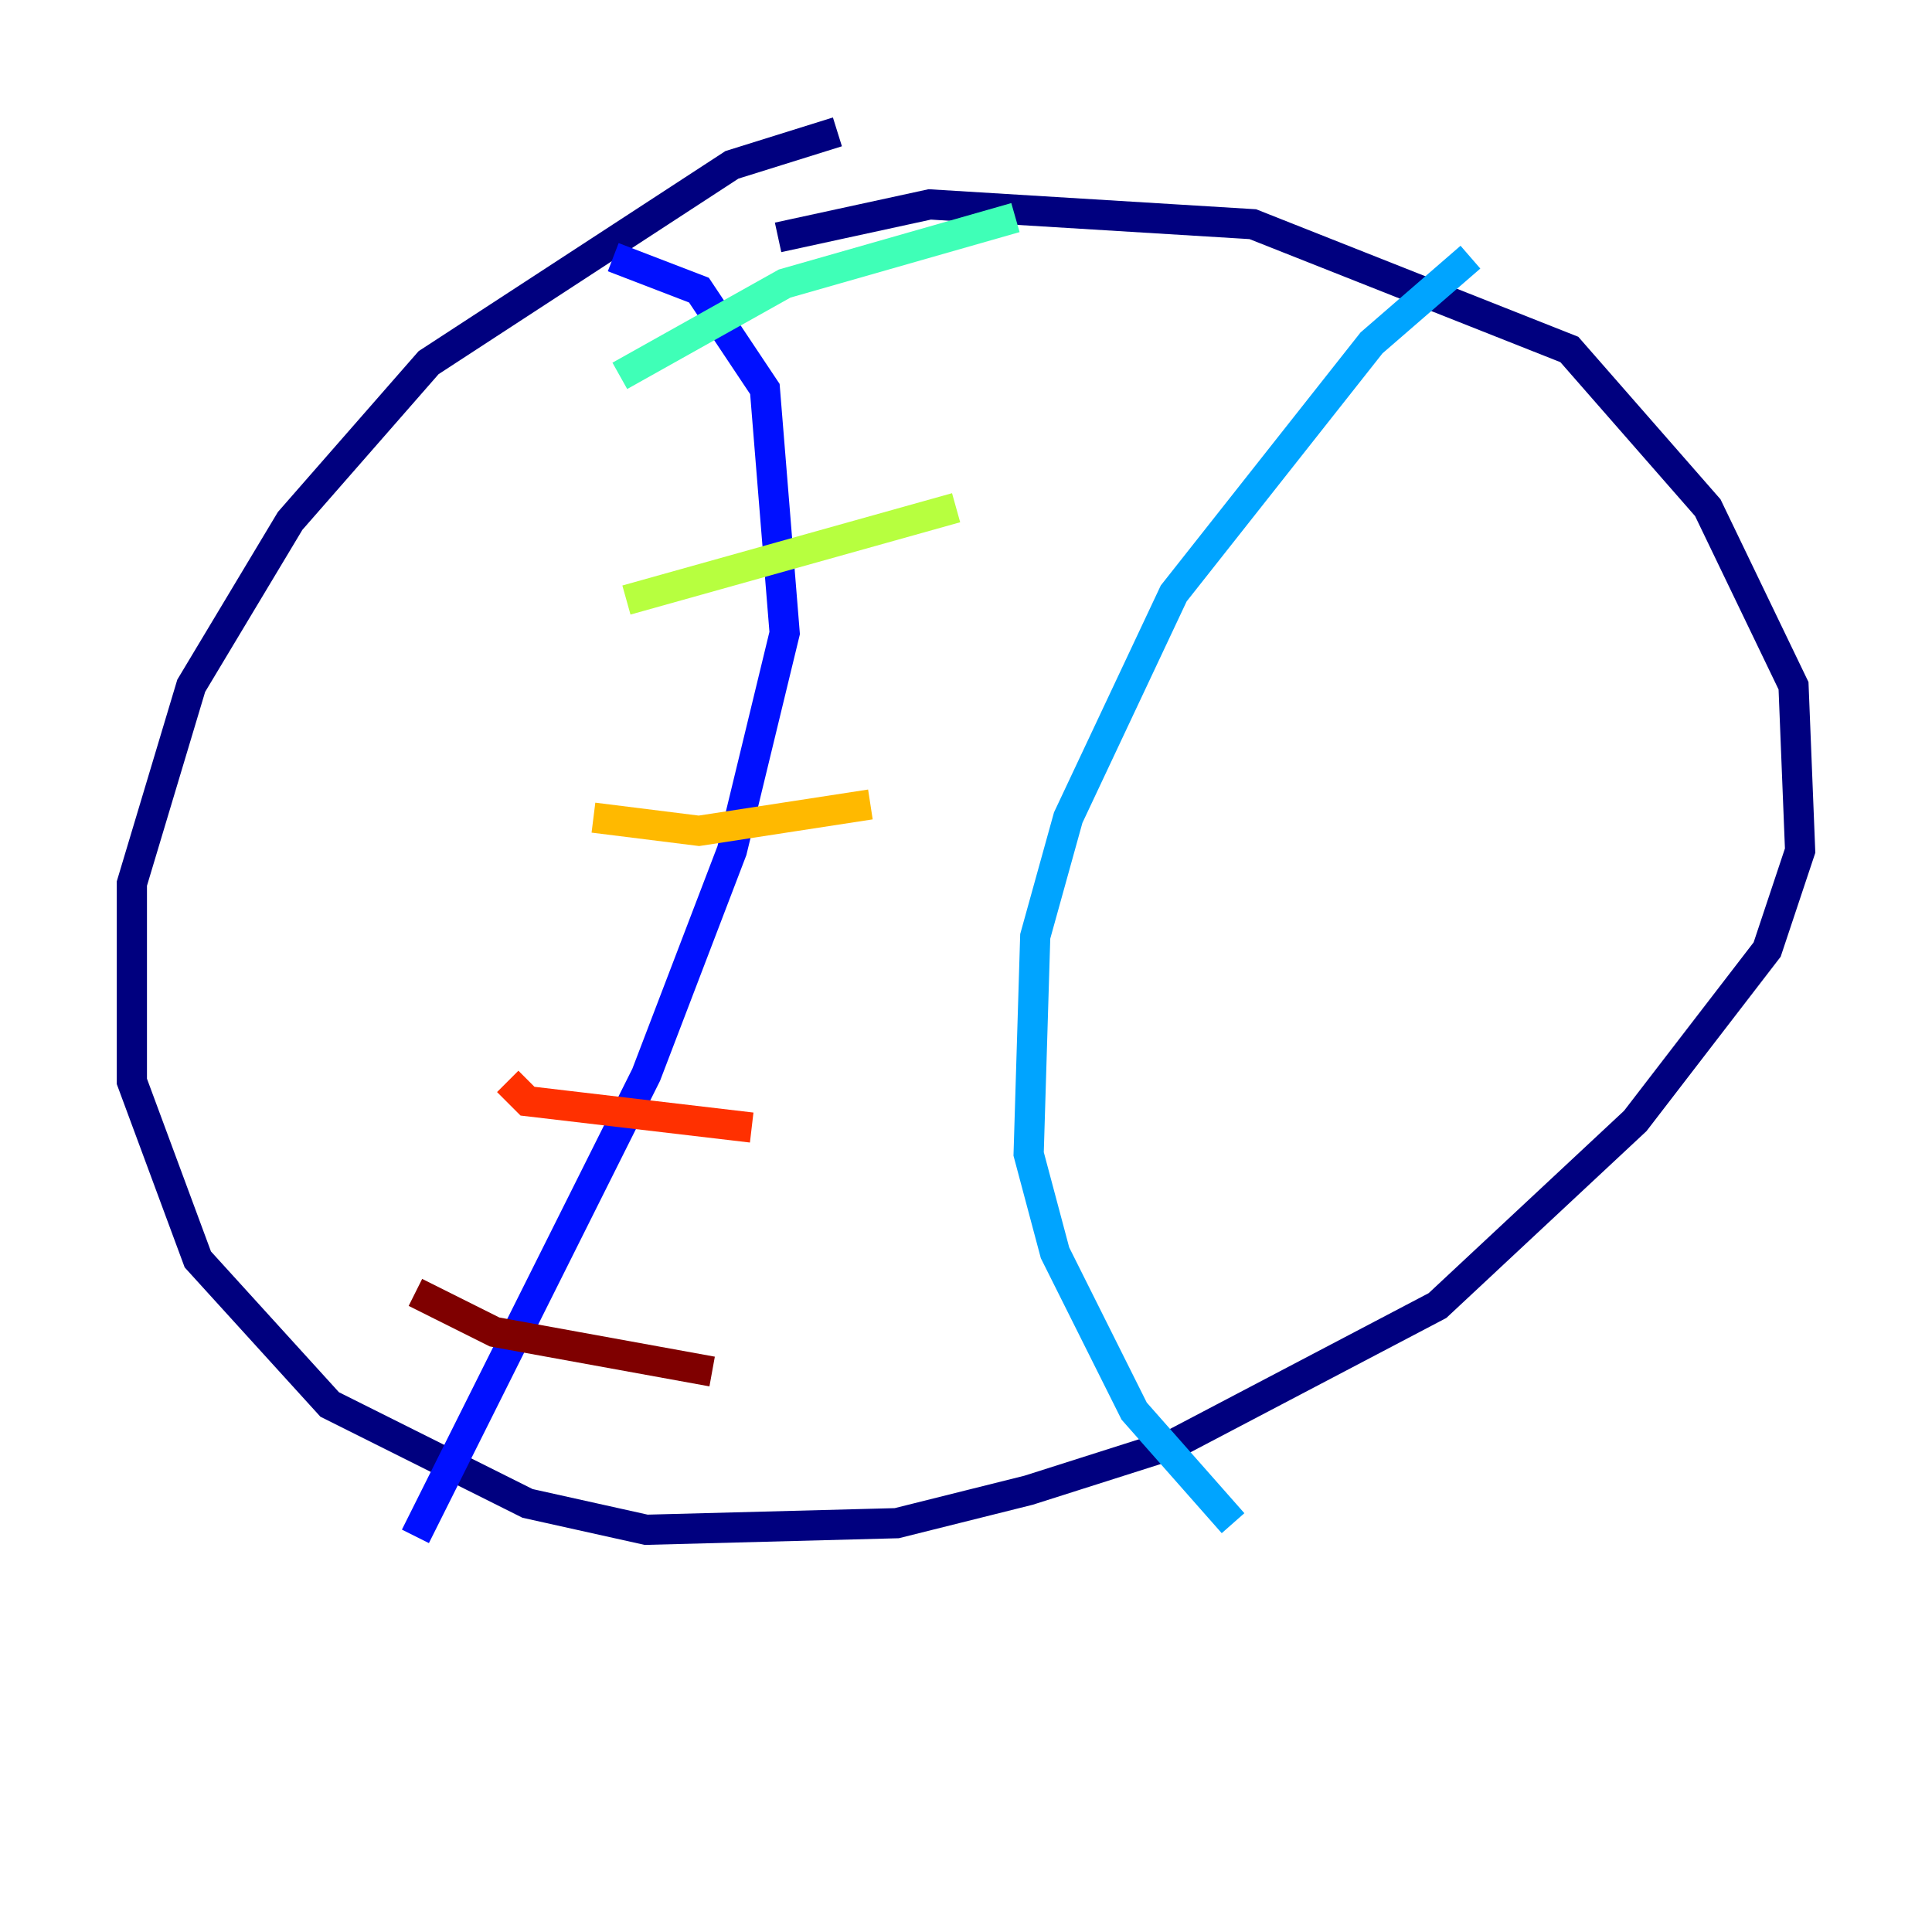 <?xml version="1.0" encoding="utf-8" ?>
<svg baseProfile="tiny" height="128" version="1.2" viewBox="0,0,128,128" width="128" xmlns="http://www.w3.org/2000/svg" xmlns:ev="http://www.w3.org/2001/xml-events" xmlns:xlink="http://www.w3.org/1999/xlink"><defs /><polyline fill="none" points="55.481,8.737 48.492,10.921 28.396,24.027 19.222,34.512 12.669,45.433 8.737,58.539 8.737,71.645 13.106,83.44 21.843,93.051 34.949,99.604 42.812,101.352 59.413,100.915 68.15,98.73 77.761,95.672 95.236,86.498 108.341,74.266 117.079,62.908 119.263,56.355 118.826,45.433 113.147,33.638 103.973,23.154 83.003,14.853 61.597,13.543 51.55,15.727" stroke="#00007f" stroke-width="2" /><polyline fill="none" points="40.628,17.038 46.307,19.222 50.676,25.775 51.986,41.939 48.492,56.355 42.812,71.208 27.522,101.788" stroke="#0010ff" stroke-width="2" /><polyline fill="none" points="97.42,17.038 90.867,22.717 77.761,39.317 70.771,54.171 68.587,62.034 68.15,76.451 69.898,83.003 75.14,93.488 81.693,100.915" stroke="#00a4ff" stroke-width="2" /><polyline fill="none" points="41.065,24.901 51.986,18.785 67.276,14.416" stroke="#3fffb7" stroke-width="2" /><polyline fill="none" points="41.502,39.754 63.345,33.638" stroke="#b7ff3f" stroke-width="2" /><polyline fill="none" points="39.317,54.171 46.307,55.044 57.666,53.297" stroke="#ffb900" stroke-width="2" /><polyline fill="none" points="33.638,71.645 34.949,72.956 49.802,74.703" stroke="#ff3000" stroke-width="2" /><polyline fill="none" points="27.522,85.625 32.764,88.246 47.181,90.867" stroke="#7f0000" stroke-width="2" /></svg>